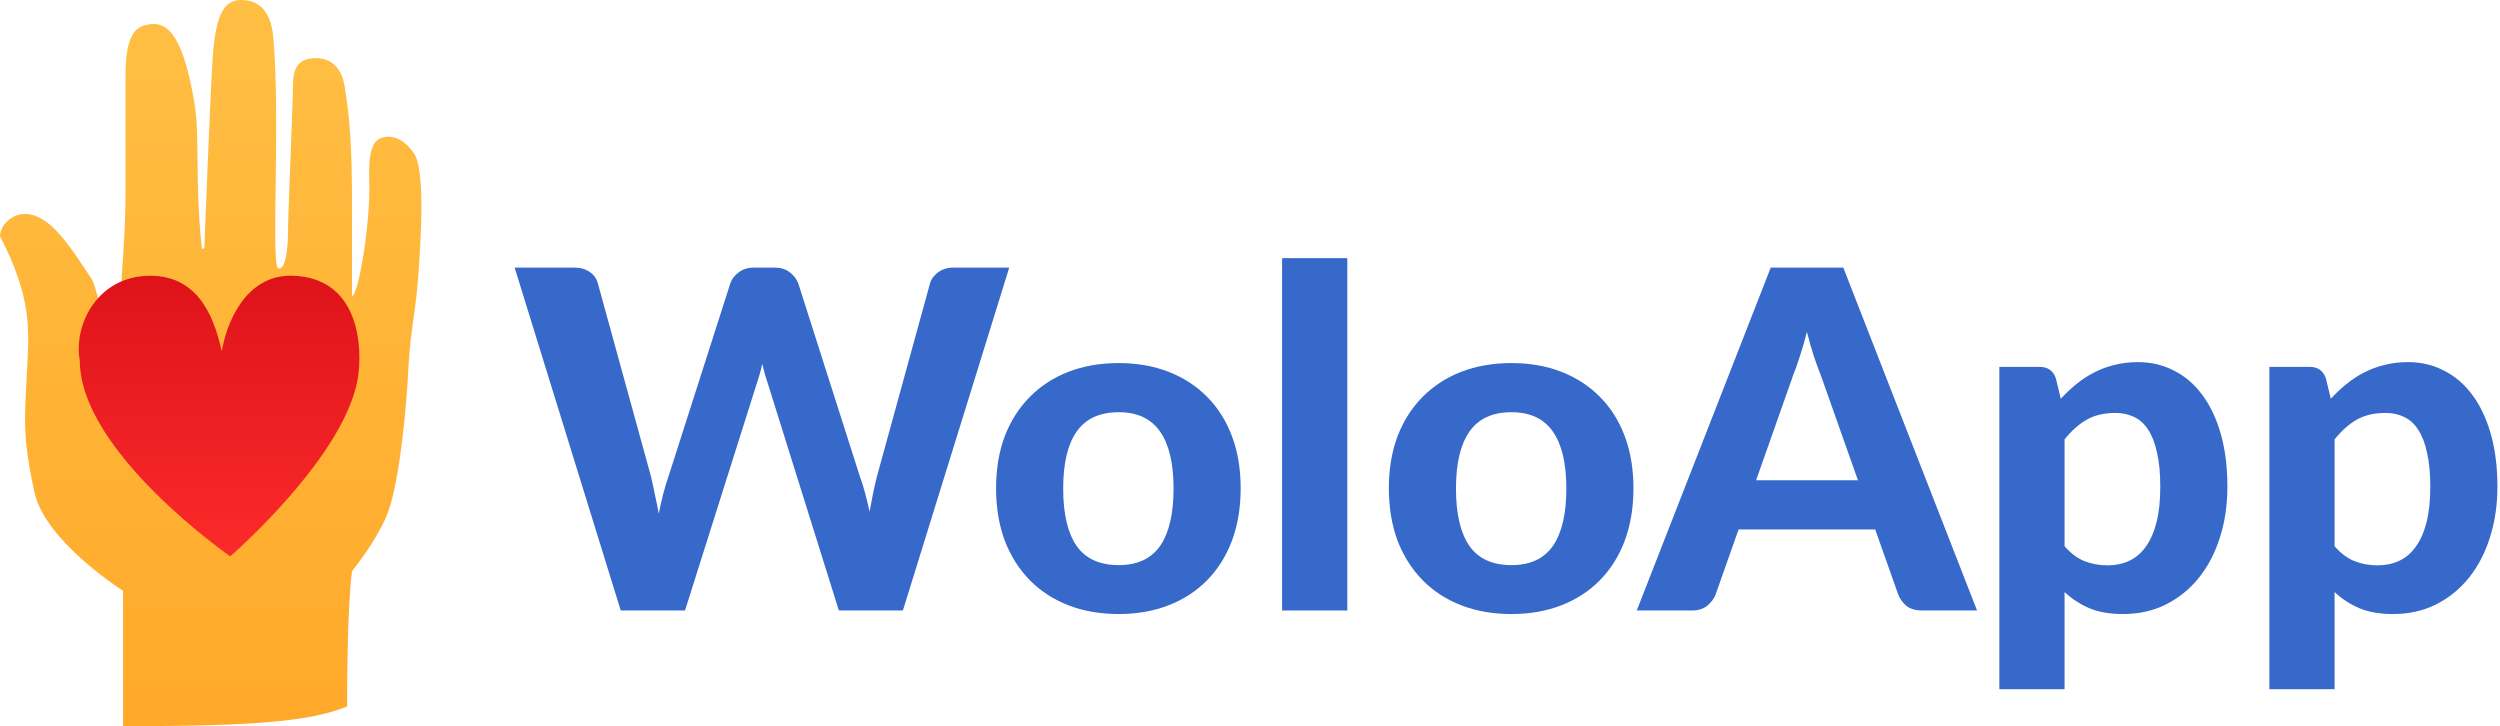 <svg width="840" height="244" viewBox="0 0 840 244" fill="none" xmlns="http://www.w3.org/2000/svg">
<path d="M41.356 198.508V244C86.02 244 104.217 242.346 116.624 237.383C116.624 233.247 116.624 204.298 118.278 191.892C121.586 187.756 128.203 178.658 130.685 171.214C134.242 160.541 136.475 138.956 137.302 122.414C137.84 111.643 139.783 104.217 140.61 91.81C141.325 81.081 143.092 56.968 138.956 51.281C134.82 45.595 130.685 45.492 128.203 46.319C124.894 47.422 123.721 51.836 124.068 61.207C124.527 73.605 120.759 98.427 118.278 99.6V68.651C118.278 48.8 117.451 38.875 115.797 28.949C114.142 19.024 106.698 19.024 103.39 19.851C100.081 20.678 98.427 23.159 98.427 28.949C98.427 34.739 96.773 71.959 96.773 77.749C96.773 83.539 95.946 90.983 93.464 90.156C90.983 89.329 94.291 39.702 91.81 12.407C91.206 5.766 88.502 0 81.058 0C73.614 0 71.959 8.271 71.132 24.814C70.471 38.031 69.202 69.202 68.651 83.539H67.824C65.342 59.553 67.272 46.319 65.342 34.739C61.207 9.925 55.417 7.113 49.627 8.271C45.492 9.098 42.183 11.555 42.183 25.641V64.515C42.183 86.847 38.047 126.549 37.22 129.03C36.85 130.14 34.463 99.254 30.603 93.464C23.829 83.303 16.542 71.049 7.444 71.959C3.308 72.373 0 76.095 0 79.403C10.752 100.081 9.76 110.834 9.098 124.068C8.271 140.61 7.444 146.4 11.58 165.424C15.176 181.966 41.356 198.508 41.356 198.508Z" fill="url(#paint0_linear_270_3249)"/>
<path d="M98.576 92.654C82.168 92.02 75.944 109.291 74.529 118.005C72.408 109.291 68.164 92.654 50.483 92.654C32.801 92.654 24.63 109.083 26.814 121.144C26.814 151.844 77.359 186.929 77.359 186.929C77.359 186.929 117.672 152.071 120.501 125.135C121.75 113.252 119.087 93.447 98.576 92.654Z" fill="url(#paint1_linear_270_3249)"/>
<path d="M339.105 89.911L303.374 205.125H281.856L258.273 129.772C257.902 128.713 257.532 127.548 257.161 126.278C256.791 125.007 256.446 123.658 256.129 122.228C255.811 123.658 255.467 125.007 255.097 126.278C254.726 127.548 254.356 128.713 253.985 129.772L230.164 205.125H208.566L172.914 89.911H192.924C194.988 89.911 196.709 90.388 198.085 91.34C199.514 92.293 200.441 93.564 200.864 95.152L218.73 160.104C219.153 161.904 219.577 163.862 220 165.98C220.477 168.044 220.927 170.241 221.35 172.57C221.827 170.188 222.329 167.965 222.859 165.9C223.388 163.836 223.97 161.904 224.606 160.104L245.409 95.152C245.833 93.828 246.733 92.637 248.109 91.579C249.538 90.467 251.259 89.911 253.27 89.911H260.258C262.322 89.911 263.99 90.414 265.26 91.42C266.584 92.373 267.563 93.617 268.198 95.152L288.922 160.104C289.558 161.798 290.14 163.65 290.669 165.662C291.199 167.621 291.702 169.712 292.178 171.935C292.601 169.712 292.998 167.621 293.369 165.662C293.793 163.65 294.216 161.798 294.64 160.104L312.505 95.152C312.876 93.775 313.776 92.558 315.205 91.499C316.634 90.441 318.355 89.911 320.366 89.911H339.105Z" fill="#3769CB"/>
<path d="M375.891 121.99C382.032 121.99 387.617 122.969 392.646 124.928C397.674 126.887 401.989 129.692 405.588 133.345C409.188 136.944 411.967 141.338 413.926 146.526C415.884 151.713 416.864 157.563 416.864 164.074C416.864 170.585 415.884 176.461 413.926 181.701C411.967 186.889 409.188 191.309 405.588 194.962C401.989 198.614 397.674 201.42 392.646 203.379C387.617 205.337 382.032 206.316 375.891 206.316C369.698 206.316 364.06 205.337 358.979 203.379C353.95 201.42 349.635 198.614 346.036 194.962C342.436 191.309 339.631 186.889 337.619 181.701C335.66 176.461 334.681 170.585 334.681 164.074C334.681 157.563 335.66 151.713 337.619 146.526C339.631 141.338 342.436 136.944 346.036 133.345C349.635 129.692 353.95 126.887 358.979 124.928C364.06 122.969 369.698 121.99 375.891 121.99ZM375.891 189.88C382.138 189.88 386.77 187.736 389.787 183.448C392.804 179.108 394.313 172.676 394.313 164.153C394.313 155.684 392.804 149.305 389.787 145.017C386.77 140.676 382.138 138.506 375.891 138.506C369.486 138.506 364.775 140.676 361.758 145.017C358.74 149.305 357.232 155.684 357.232 164.153C357.232 172.676 358.74 179.108 361.758 183.448C364.775 187.736 369.486 189.88 375.891 189.88Z" fill="#3769CB"/>
<path d="M452.698 86.735V205.125H430.783V86.735H452.698Z" fill="#3769CB"/>
<path d="M507.869 121.99C514.009 121.99 519.594 122.969 524.623 124.928C529.652 126.887 533.966 129.692 537.565 133.345C541.165 136.944 543.944 141.338 545.903 146.526C547.861 151.713 548.841 157.563 548.841 164.074C548.841 170.585 547.861 176.461 545.903 181.701C543.944 186.889 541.165 191.309 537.565 194.962C533.966 198.614 529.652 201.42 524.623 203.379C519.594 205.337 514.009 206.316 507.869 206.316C501.675 206.316 496.037 205.337 490.956 203.379C485.927 201.42 481.613 198.614 478.013 194.962C474.413 191.309 471.608 186.889 469.596 181.701C467.638 176.461 466.658 170.585 466.658 164.074C466.658 157.563 467.638 151.713 469.596 146.526C471.608 141.338 474.413 136.944 478.013 133.345C481.613 129.692 485.927 126.887 490.956 124.928C496.037 122.969 501.675 121.99 507.869 121.99ZM507.869 189.88C514.115 189.88 518.747 187.736 521.764 183.448C524.782 179.108 526.29 172.676 526.29 164.153C526.29 155.684 524.782 149.305 521.764 145.017C518.747 140.676 514.115 138.506 507.869 138.506C501.463 138.506 496.752 140.676 493.735 145.017C490.717 149.305 489.209 155.684 489.209 164.153C489.209 172.676 490.717 179.108 493.735 183.448C496.752 187.736 501.463 189.88 507.869 189.88Z" fill="#3769CB"/>
<path d="M624.27 161.374L611.804 126.119C611.063 124.266 610.269 122.096 609.422 119.608C608.628 117.12 607.86 114.42 607.119 111.509C606.378 114.473 605.584 117.226 604.737 119.767C603.943 122.255 603.175 124.425 602.434 126.278L590.047 161.374H624.27ZM664.29 205.125H645.789C643.724 205.125 642.03 204.649 640.707 203.696C639.436 202.69 638.483 201.42 637.848 199.885L630.067 177.89H584.172L576.39 199.885C575.861 201.208 574.934 202.426 573.611 203.537C572.287 204.596 570.62 205.125 568.608 205.125H549.949L594.97 89.911H619.347L664.29 205.125Z" fill="#3769CB"/>
<path d="M693.696 183.528C695.761 185.91 697.984 187.577 700.366 188.53C702.801 189.483 705.395 189.959 708.147 189.959C710.794 189.959 713.203 189.456 715.373 188.451C717.544 187.445 719.396 185.883 720.931 183.766C722.519 181.596 723.737 178.843 724.584 175.508C725.431 172.173 725.854 168.203 725.854 163.597C725.854 159.045 725.484 155.181 724.743 152.005C724.055 148.828 723.049 146.261 721.725 144.302C720.455 142.344 718.893 140.941 717.041 140.094C715.188 139.194 713.123 138.744 710.847 138.744C706.983 138.744 703.727 139.512 701.081 141.047C698.487 142.529 696.025 144.726 693.696 147.637V183.528ZM692.426 133.98C694.067 132.18 695.814 130.539 697.666 129.057C699.519 127.522 701.504 126.225 703.622 125.166C705.739 124.055 708.015 123.208 710.45 122.625C712.885 121.99 715.532 121.672 718.391 121.672C722.784 121.672 726.807 122.625 730.46 124.531C734.165 126.384 737.341 129.11 739.988 132.71C742.635 136.256 744.7 140.623 746.182 145.811C747.664 150.999 748.405 156.928 748.405 163.597C748.405 169.738 747.558 175.429 745.864 180.669C744.223 185.857 741.867 190.356 738.797 194.168C735.727 197.979 732.021 200.97 727.681 203.14C723.393 205.258 718.602 206.316 713.309 206.316C708.862 206.316 705.077 205.655 701.954 204.331C698.884 203.008 696.131 201.208 693.696 198.932V231.567H671.781V123.261H685.279C688.032 123.261 689.858 124.531 690.758 127.072L692.426 133.98Z" fill="#3769CB"/>
<path d="M784.421 183.528C786.485 185.91 788.708 187.577 791.091 188.53C793.526 189.483 796.119 189.959 798.872 189.959C801.519 189.959 803.927 189.456 806.098 188.451C808.268 187.445 810.121 185.883 811.656 183.766C813.244 181.596 814.462 178.843 815.309 175.508C816.156 172.173 816.579 168.203 816.579 163.597C816.579 159.045 816.208 155.181 815.467 152.005C814.779 148.828 813.773 146.261 812.45 144.302C811.18 142.344 809.618 140.941 807.765 140.094C805.912 139.194 803.848 138.744 801.572 138.744C797.707 138.744 794.452 139.512 791.805 141.047C789.211 142.529 786.75 144.726 784.421 147.637V183.528ZM783.15 133.98C784.791 132.18 786.538 130.539 788.391 129.057C790.244 127.522 792.229 126.225 794.346 125.166C796.463 124.055 798.74 123.208 801.175 122.625C803.61 121.99 806.257 121.672 809.115 121.672C813.509 121.672 817.532 122.625 821.184 124.531C824.89 126.384 828.066 129.11 830.713 132.71C833.36 136.256 835.424 140.623 836.906 145.811C838.388 150.999 839.13 156.928 839.13 163.597C839.13 169.738 838.283 175.429 836.589 180.669C834.948 185.857 832.592 190.356 829.522 194.168C826.451 197.979 822.746 200.97 818.405 203.14C814.117 205.258 809.327 206.316 804.033 206.316C799.587 206.316 795.802 205.655 792.679 204.331C789.608 203.008 786.856 201.208 784.421 198.932V231.567H762.505V123.261H776.004C778.757 123.261 780.583 124.531 781.483 127.072L783.15 133.98Z" fill="#3769CB"/>
<defs>
<linearGradient id="paint0_linear_270_3249" x1="70.801" y1="0" x2="70.801" y2="244" gradientUnits="userSpaceOnUse">
<stop stop-color="#FFBF44"/>
<stop offset="1" stop-color="#FFA929"/>
</linearGradient>
<linearGradient id="paint1_linear_270_3249" x1="73.614" y1="92.637" x2="73.614" y2="186.929" gradientUnits="userSpaceOnUse">
<stop stop-color="#DE131A"/>
<stop offset="1" stop-color="#FB2A2A"/>
</linearGradient>
</defs>
</svg>
